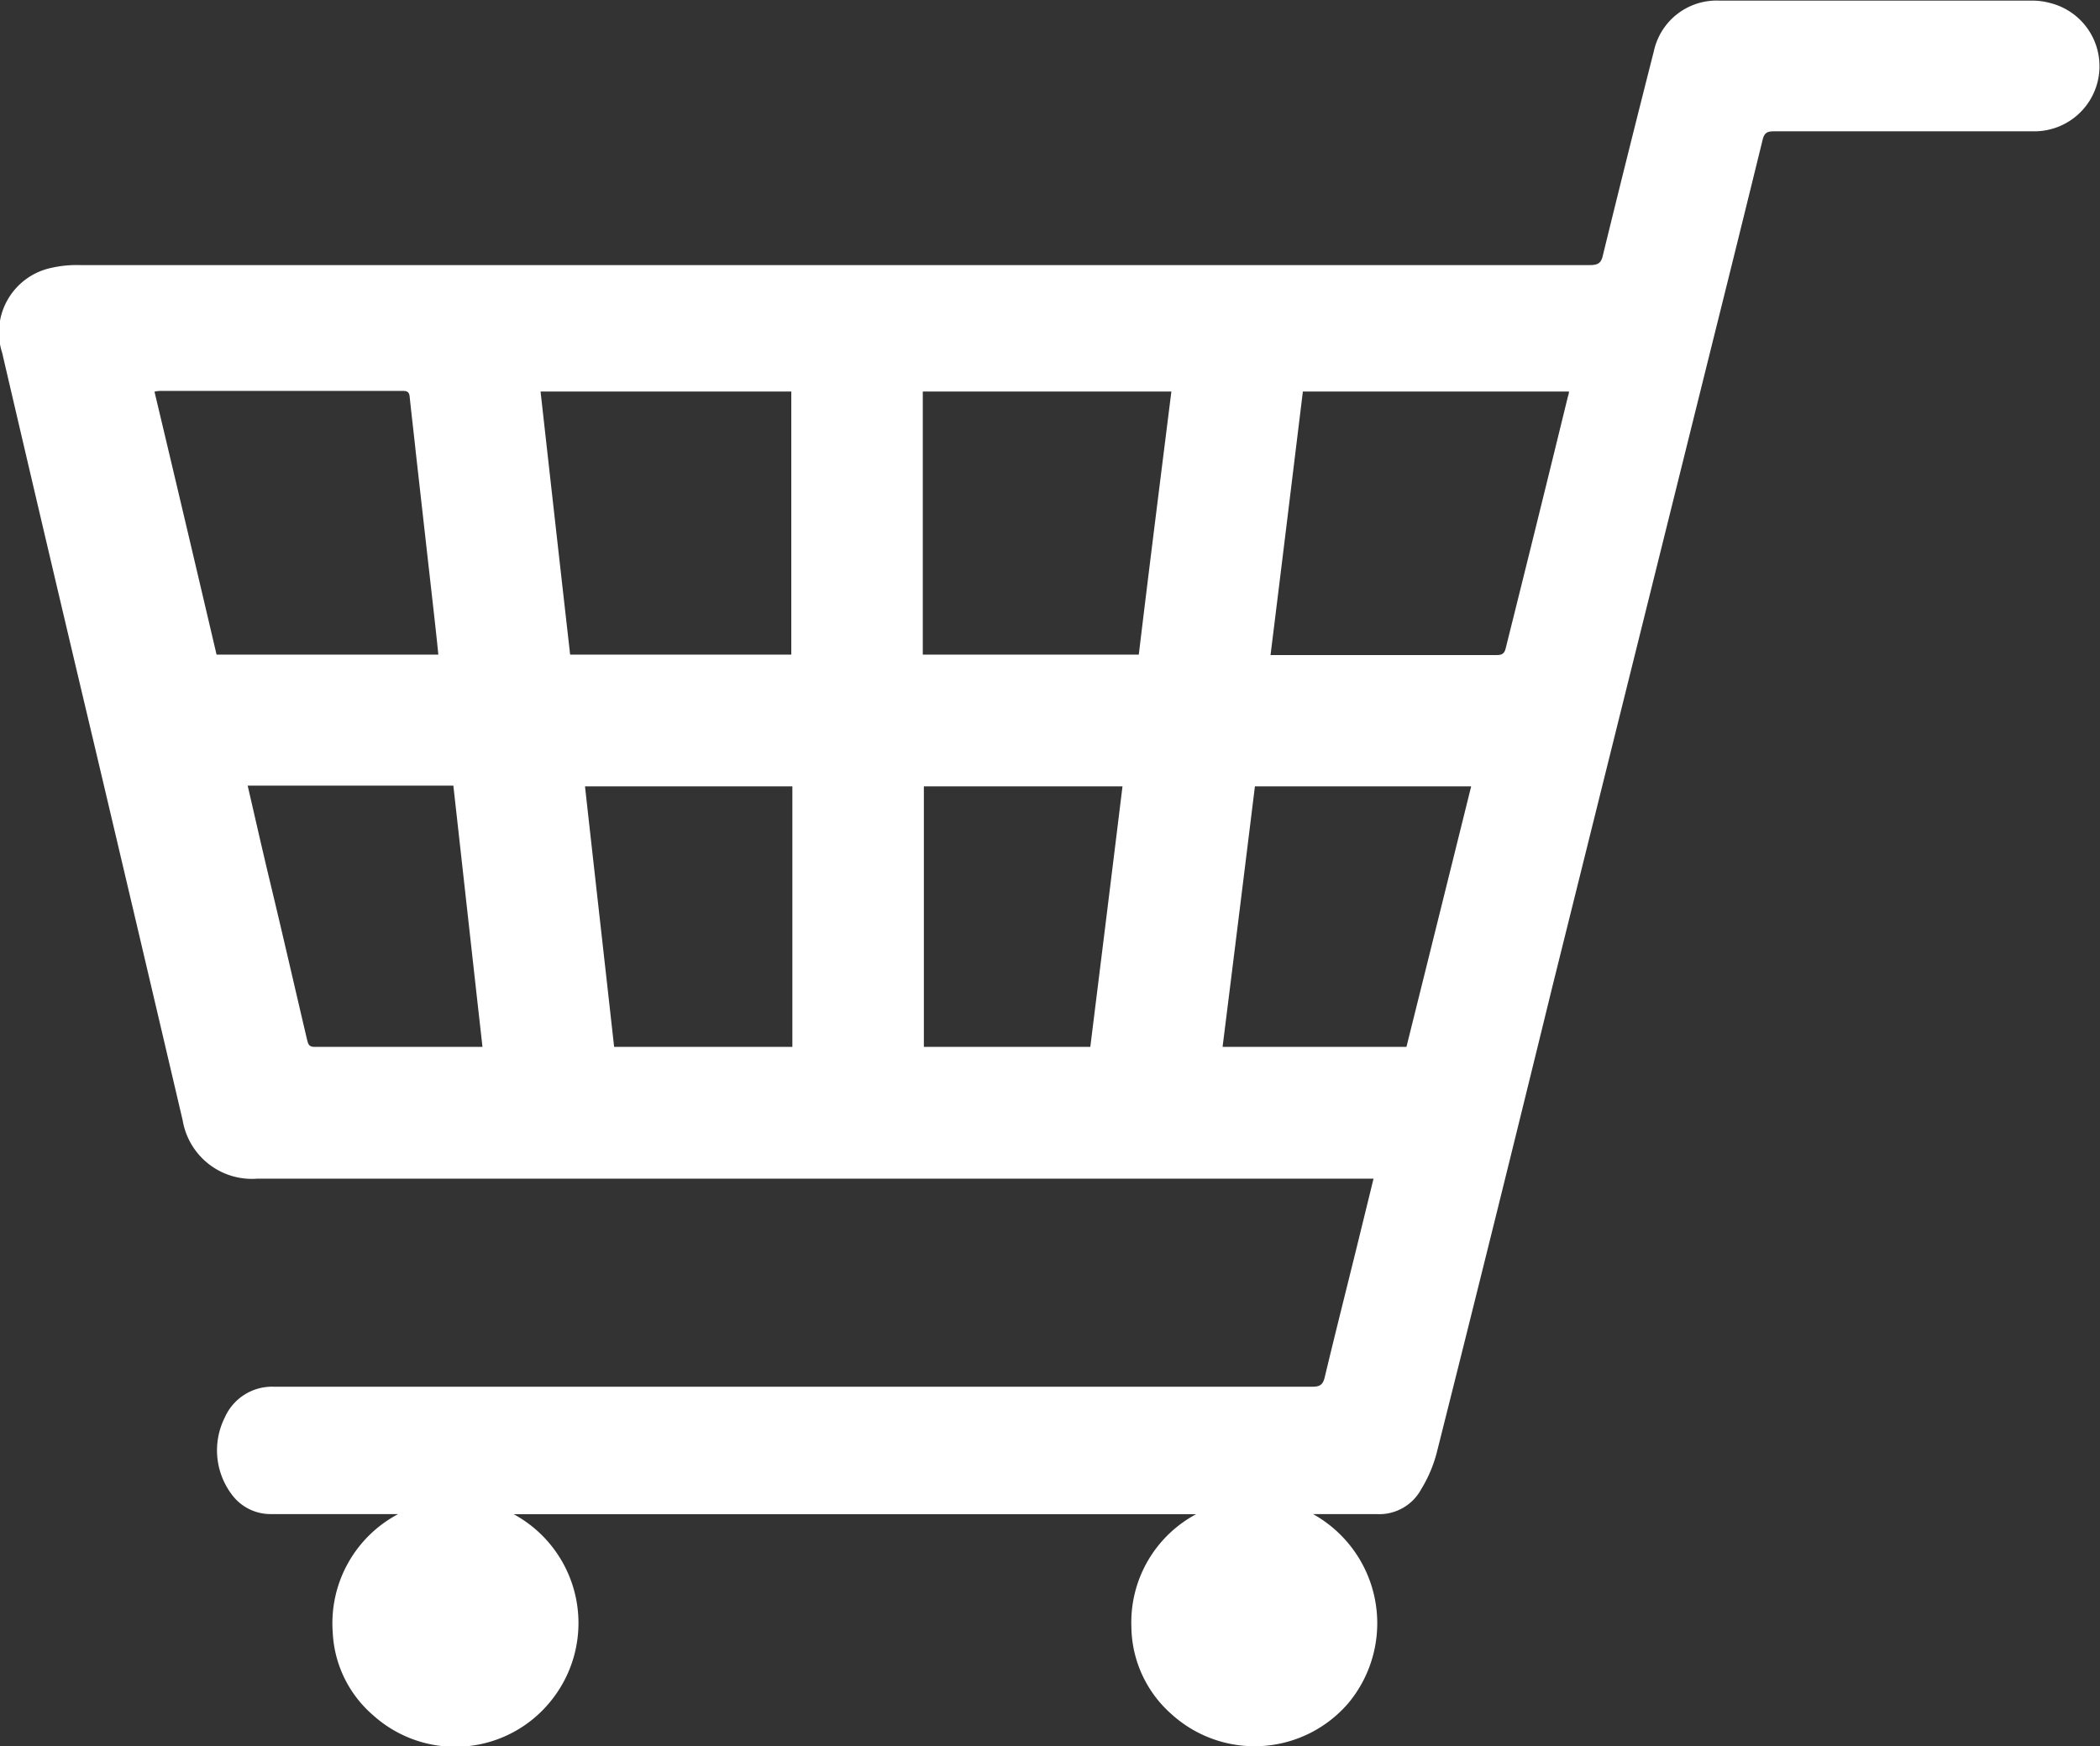 <svg xmlns="http://www.w3.org/2000/svg" width="13.702" height="11.397" viewBox="0 0 13.702 11.397">
  <rect x="0" y="0" width="13.702" height="11.397" fill="#333333" stroke="none"/>
  <path id="Path_182" data-name="Path 182" d="M516.064,241.913l-.112.457c-.069.28-.14.561-.207.841-.012.053-.034.064-.083.064H508.89a.337.337,0,0,0-.322.2.479.479,0,0,0,.052.512.314.314,0,0,0,.251.119c.254,0,.507,0,.761,0h.067a.806.806,0,0,0-.427.772.76.76,0,0,0,.266.543.8.8,0,0,0,1.161-.1.808.808,0,0,0-.246-1.214h4.452a.8.8,0,0,0-.422.733.771.771,0,0,0,.262.572.806.806,0,0,0,1.156-.075.815.815,0,0,0-.233-1.231l.049,0c.121,0,.243,0,.364,0a.311.311,0,0,0,.294-.164.875.875,0,0,0,.1-.235q.383-1.522.756-3.048.522-2.1,1.042-4.193.166-.665.329-1.33c.011-.045.031-.054.073-.054h1.7a.425.425,0,0,0,.1-.838.451.451,0,0,0-.121-.015h-2.035a.419.419,0,0,0-.427.33q-.169.664-.332,1.33c-.011.052-.031.066-.085.066q-4.925,0-9.851,0a.743.743,0,0,0-.183.017.431.431,0,0,0-.326.555q.3,1.289.606,2.578.287,1.215.572,2.432a.458.458,0,0,0,.488.38h7.281Zm-.673-3.414c.072-.578.141-1.147.211-1.719h1.736c0,.015-.005.027-.008.038q-.2.819-.405,1.639c-.009.036-.026.043-.06.043h-1.474Zm-7.282-1.718a.211.211,0,0,1,.037-.005h1.582c.03,0,.043.007.046.038.013.125.028.249.041.373l.12,1.066c.009.081.018.162.026.244h-1.447C508.38,237.925,508.246,237.356,508.109,236.781Zm4.155,1.716h-1.443c-.065-.573-.129-1.144-.193-1.717h1.636Zm2.267,0h-1.409V236.78h1.622C514.672,237.355,514.6,237.925,514.531,238.5Zm1.747,2.56h-1.2q.107-.854.211-1.7H516.7C516.559,239.925,516.419,240.49,516.278,241.056Zm-5.36-1.7h1.353v1.7h-1.163C511.045,240.49,510.981,239.925,510.918,239.357Zm-.669,1.7-.027,0c-.357,0-.712,0-1.069,0-.036,0-.041-.018-.048-.045-.082-.348-.162-.7-.245-1.044-.048-.2-.095-.408-.143-.616h1.342C510.123,239.924,510.185,240.488,510.249,241.056Zm4.176-1.7c-.07.572-.14,1.137-.21,1.7h-1.086v-1.7Z" transform="translate(-507.101 -234.225)" fill="#fff" fill-rule="evenodd"/>
</svg>
